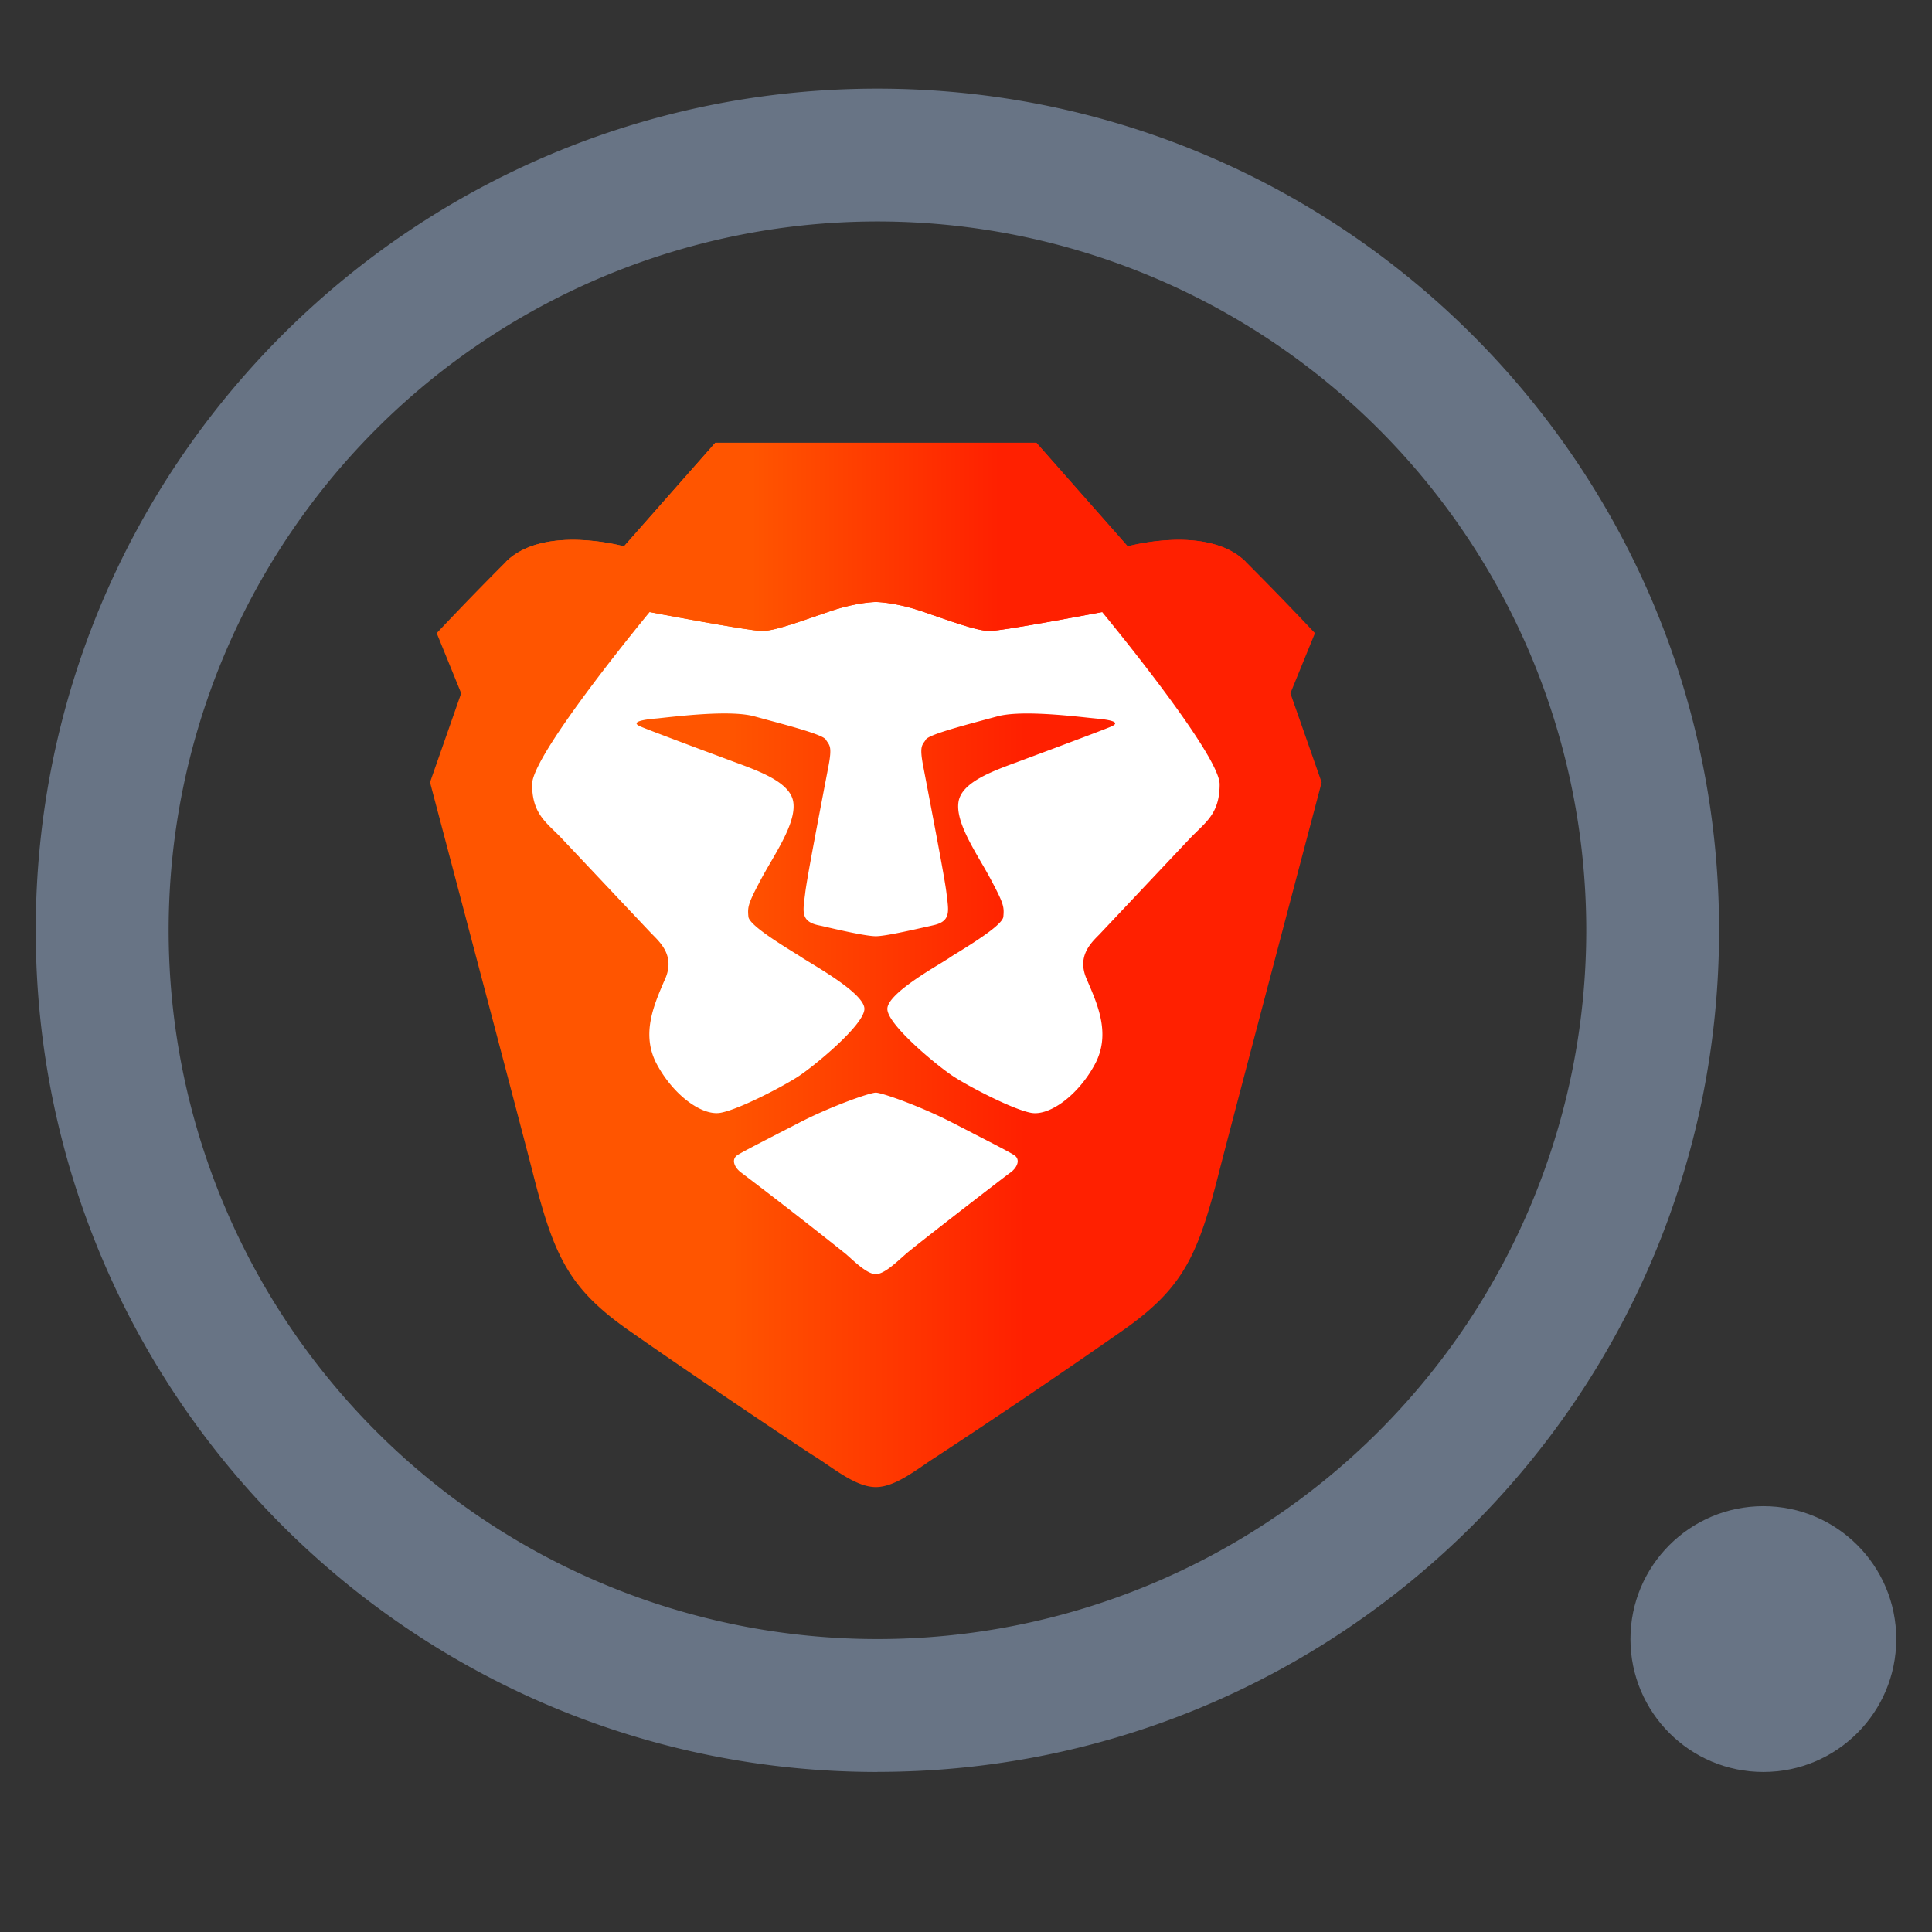 <svg xmlns="http://www.w3.org/2000/svg" fill="none" viewBox="0 0 24 24"><rect x="0" y="0" width="24" height="24" fill="#333333" stroke="none"/><path fill="#687485" fill-rule="evenodd" d="M10.9 20.361a8.805 8.805 0 1 0 0-17.61 8.805 8.805 0 0 0 0 17.61Zm0 1.65c5.774 0 10.455-4.68 10.455-10.455 0-5.774-4.681-10.455-10.456-10.455C5.125 1.1.444 5.78.444 11.556s4.68 10.456 10.455 10.456Z" clip-rule="evenodd"/><circle cx="21.905" cy="20.361" r="1.651" fill="#687485"/><path fill="url(#a)" fill-rule="evenodd" d="m16.03 8.612.305-.747s-.388-.415-.858-.885c-.471-.47-1.468-.193-1.468-.193L12.874 5.5H8.886L7.751 6.787s-.997-.277-1.468.193c-.47.47-.858.885-.858.885l.304.747-.387 1.106s1.14 4.314 1.274 4.84c.263 1.038.443 1.44 1.19 1.965.748.525 2.105 1.438 2.326 1.576.222.139.499.374.748.374.25 0 .526-.235.747-.374a97.095 97.095 0 0 0 2.327-1.576c.747-.526.927-.927 1.19-1.964.134-.527 1.274-4.84 1.274-4.84l-.388-1.107Z" clip-rule="evenodd"/><path fill="#fff" d="M12.292 7.838c.166 0 1.399-.235 1.399-.235s1.46 1.763 1.46 2.14c0 .311-.126.433-.274.577-.03.03-.063.061-.095.095l-1.095 1.161a1.95 1.95 0 0 1-.035.037c-.11.11-.27.271-.157.54l.023.054c.125.291.279.65.083 1.014-.208.387-.565.645-.793.603-.229-.043-.765-.323-.962-.451-.198-.128-.823-.643-.823-.84 0-.165.45-.438.668-.57l.098-.061c.022-.016.06-.04.107-.068.199-.124.559-.347.568-.446.011-.122.007-.158-.154-.46a6.198 6.198 0 0 0-.115-.204c-.153-.263-.325-.558-.287-.769.043-.238.417-.374.733-.49l.115-.043.33-.123c.316-.119.667-.25.725-.277.08-.037.06-.072-.183-.095a11.171 11.171 0 0 1-.118-.012c-.3-.032-.855-.09-1.124-.015l-.175.047c-.303.082-.674.182-.71.24-.006.01-.012.02-.018.027-.034.049-.056.08-.018.286l.063.33c.083.437.214 1.118.23 1.27l.008.062c.02.17.034.284-.164.33a6.21 6.21 0 0 0-.052.012c-.224.05-.552.126-.67.126-.119 0-.447-.075-.67-.127l-.052-.011c-.199-.046-.185-.16-.164-.33l.008-.062c.016-.153.147-.835.23-1.271l.063-.329c.038-.206.015-.237-.019-.286a.484.484 0 0 1-.018-.027c-.035-.058-.406-.158-.71-.24L9.375 8.9c-.27-.076-.824-.017-1.124.015-.046.005-.086.01-.118.012-.243.023-.263.059-.183.095.058.027.408.158.724.277a140.922 140.922 0 0 1 .446.166c.316.116.69.252.733.49.038.211-.134.506-.287.769-.041.07-.081.14-.115.204-.161.302-.165.338-.154.46.009.099.369.322.568.446.047.029.084.052.107.068l.098.06c.218.133.668.406.668.57 0 .198-.626.713-.823.841-.197.128-.734.408-.962.45-.229.043-.585-.215-.793-.602-.196-.364-.042-.723.082-1.014l.024-.054c.113-.269-.048-.43-.157-.54l-.036-.037-1.095-1.161a2.836 2.836 0 0 0-.095-.095c-.147-.144-.273-.266-.273-.577 0-.377 1.46-2.14 1.46-2.14s1.233.235 1.399.235c.132 0 .388-.088.655-.18l.203-.07c.332-.11.554-.11.554-.11s.221 0 .554.11l.203.07c.266.092.522.18.655.18Z"/><path fill="#fff" d="M12.08 14.075c.261.134.446.229.516.273.09.056.035.163-.047.22-.083.059-1.19.915-1.297 1.01a5.884 5.884 0 0 0-.043.038c-.104.093-.236.212-.33.212-.093 0-.225-.119-.328-.212l-.044-.039a67.371 67.371 0 0 0-1.296-1.008c-.082-.058-.137-.165-.047-.222.07-.043.255-.138.516-.273l.247-.127c.39-.202.877-.374.953-.374.076 0 .562.172.952.374l.249.128Z"/><path fill="url(#b)" fill-rule="evenodd" d="M14.009 6.787 12.874 5.5H8.886L7.751 6.787s-.997-.277-1.468.193c0 0 1.33-.12 1.786.623 0 0 1.232.235 1.399.235.166 0 .526-.139.858-.25.332-.11.554-.11.554-.11s.221 0 .554.11c.332.111.692.25.858.25.166 0 1.399-.235 1.399-.235.456-.743 1.785-.623 1.785-.623-.47-.47-1.467-.193-1.467-.193Z" clip-rule="evenodd"/><defs><linearGradient id="a" x1="5.342" x2="16.418" y1="18.565" y2="18.565" gradientUnits="userSpaceOnUse"><stop stop-color="#F50"/><stop offset=".333" stop-color="#F50"/><stop offset=".667" stop-color="#FF2000"/><stop offset="1" stop-color="#FF2000"/></linearGradient><linearGradient id="b" x1="6.283" x2="15.476" y1="7.854" y2="7.854" gradientUnits="userSpaceOnUse"><stop stop-color="#F50"/><stop offset=".333" stop-color="#F50"/><stop offset=".667" stop-color="#FF2000"/><stop offset="1" stop-color="#FF2000"/></linearGradient></defs></svg>